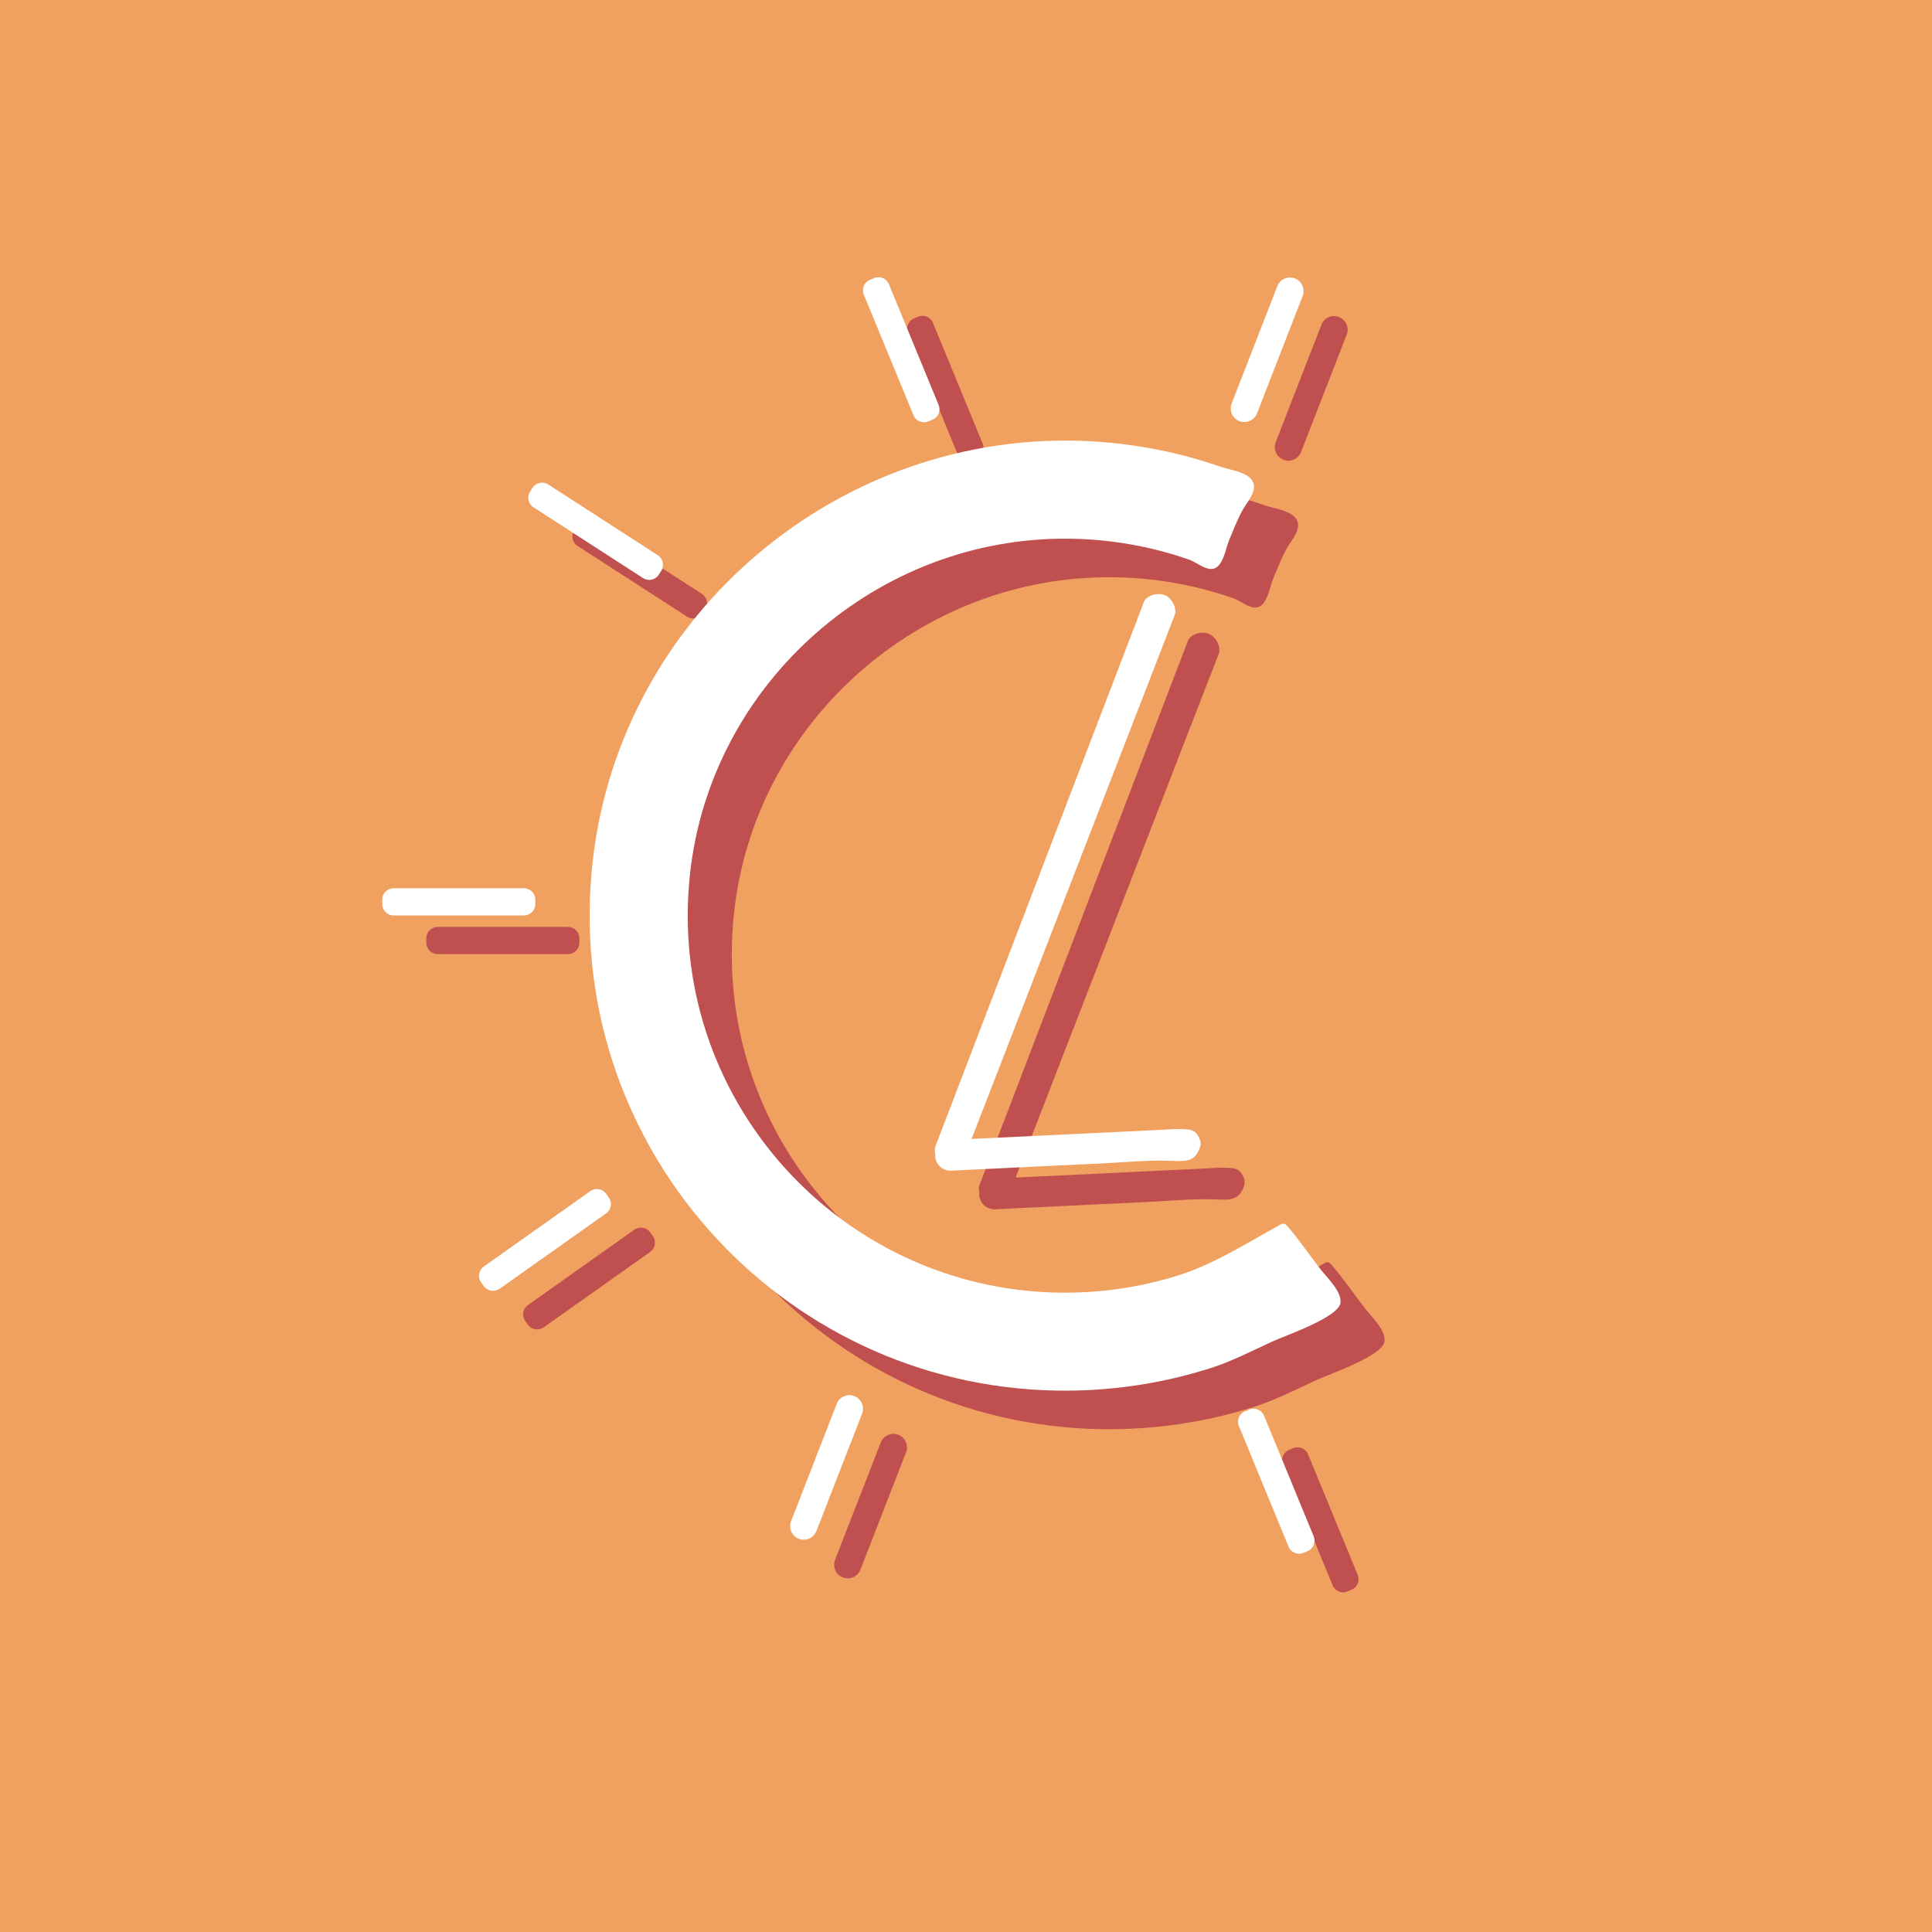 <?xml version="1.0" encoding="utf-8"?>
<!-- Generator: Adobe Illustrator 24.1.0, SVG Export Plug-In . SVG Version: 6.00 Build 0)  -->
<svg version="1.1" xmlns="http://www.w3.org/2000/svg" xmlns:xlink="http://www.w3.org/1999/xlink" x="0px" y="0px"
	 viewBox="0 0 256 256" style="enable-background:new 0 0 256 256;" xml:space="preserve">
<style type="text/css">
	.st0{fill:none;stroke:#000000;stroke-width:1.875;stroke-miterlimit:10;}
	.st1{display:none;fill:none;stroke:#000000;stroke-width:2;stroke-miterlimit:10;}
	.st2{stroke:#000000;stroke-width:2;stroke-miterlimit:10;}
	.st3{display:none;fill:#FFFFFF;stroke:#000000;stroke-width:0.748;stroke-miterlimit:10;}
	.st4{fill:#FCEE21;}
	.st5{display:none;fill:none;stroke:#000000;stroke-width:1.997;stroke-miterlimit:10;}
	.st6{fill:none;stroke:#00A651;stroke-width:1.997;stroke-miterlimit:10;}
	.st7{fill:none;stroke:#00A651;stroke-width:1.65;stroke-miterlimit:10;}
	.st8{display:none;fill:none;stroke:#00A651;stroke-width:1.997;stroke-miterlimit:10;}
	.st9{fill:#00A651;}
	.st10{display:none;fill:#00A651;}
	.st11{display:none;fill:none;stroke:#00A651;stroke-miterlimit:10;}
	.st12{fill:none;stroke:#000000;stroke-miterlimit:10;}
	.st13{fill:none;stroke:#000000;stroke-width:1.06;stroke-miterlimit:10;}
	.st14{fill:none;stroke:#000000;stroke-width:0.829;stroke-miterlimit:10;}
	.st15{fill:none;stroke:#000000;stroke-width:0.883;stroke-miterlimit:10;}
	.st16{fill:none;stroke:#000000;stroke-width:0.82;stroke-miterlimit:10;}
	.st17{display:none;fill:none;stroke:#000000;stroke-miterlimit:10;}
	.st18{fill:none;stroke:#000000;stroke-width:0.934;stroke-miterlimit:10;}
	.st19{display:none;fill:none;stroke:#000000;stroke-width:0.934;stroke-miterlimit:10;}
	.st20{fill:none;stroke:#000000;stroke-width:0.75;stroke-miterlimit:10;}
	.st21{display:none;fill:none;stroke:#000000;stroke-width:0.25;stroke-miterlimit:10;}
	.st22{stroke:#000000;stroke-miterlimit:10;}
	.st23{fill:#FFFFFF;stroke:#000000;stroke-width:1.182;stroke-miterlimit:10;}
	.st24{display:none;fill:#FFFFFF;stroke:#000000;stroke-width:1.085;stroke-miterlimit:10;}
	.st25{fill:#FFFFFF;stroke:#000000;stroke-width:1.164;stroke-miterlimit:10;}
	.st26{stroke:#000000;stroke-width:1.519;stroke-miterlimit:10;}
	.st27{fill:none;stroke:#000000;stroke-width:2.445;stroke-miterlimit:10;}
	.st28{fill:#FFFFFF;stroke:#000000;stroke-miterlimit:10;}
	.st29{fill:#EC008C;}
	.st30{fill:#FBB040;}
	.st31{fill:#F9ED32;}
	.st32{fill:#7A9FBF;}
	.st33{fill:#F1BA52;}
	.st34{fill:#F1AA6B;}
	.st35{fill:#F2784B;}
	.st36{fill:#C05050;}
	.st37{fill:#F0A160;}
	.st38{fill:#F9A86A;}
	.st39{fill:#EFAA75;}
	.st40{fill:#A7A9AC;}
	.st41{fill:#91BBDB;}
	.st42{fill:#D15E5E;}
	.st43{fill:#F8A17D;}
	.st44{fill:#FAF4A2;}
	.st45{fill:#FFFFFF;}
	.st46{fill:#E8A1C7;}
	.st47{enable-background:new    ;}
	.st48{fill:#BA4748;}
	.st49{fill:none;stroke:#FFFFFF;stroke-width:0.5;}
</style>
<g id="Layer_1">
</g>
<g id="Layer_2">
	<rect x="0" class="st37" width="256" height="256"/>
	<g>
		<g>
			<path class="st36" d="M145.83,189.37c-36.76-0.64-65.72-32.83-61.44-70.26c3.74-32.72,32.86-57.2,65.75-55.54
				c3.95,0.2,7.88,0.77,11.72,1.7c1.94,0.47,3.86,1.04,5.75,1.7c1.2,0.42,3.8,0.7,4.3,2.1c0.42,1.19-0.69,2.41-1.26,3.35
				c-0.77,1.28-1.28,2.73-1.88,4.09c-0.48,1.09-0.61,2.46-1.37,3.43c-1.12,1.42-2.75-0.24-4.01-0.68
				c-5.1-1.78-10.47-2.71-15.87-2.77c-25.47-0.31-47.5,19.1-50.25,44.42c-3.22,29.59,19.71,54.97,48.79,55.48
				c5.41,0.09,10.83-0.67,15.98-2.31c4.77-1.51,9.06-4.29,13.42-6.68c0.15-0.08,0.32-0.17,0.49-0.15c0.21,0.03,0.36,0.2,0.5,0.36
				c1.56,1.83,2.92,3.8,4.38,5.7c0.83,1.08,2.8,2.91,2.63,4.42c-0.22,1.95-7.5,4.42-9.06,5.15c-2.62,1.21-5.3,2.59-8.05,3.48
				C159.73,188.48,152.77,189.49,145.83,189.37z"/>
			<path class="st36" d="M69.94,175.52l-0.35-0.49c-0.48-0.68-0.32-1.62,0.36-2.1l14.11-9.99c0.68-0.48,1.62-0.32,2.1,0.36
				l0.35,0.49c0.48,0.68,0.32,1.62-0.36,2.1l-14.11,9.99C71.36,176.36,70.42,176.2,69.94,175.52z"/>
			<path class="st36" d="M76.08,70.26l0.32-0.5c0.45-0.7,1.38-0.9,2.08-0.45L93,78.69c0.7,0.45,0.9,1.38,0.45,2.08l-0.32,0.5
				c-0.45,0.7-1.38,0.9-2.08,0.45l-14.52-9.38C75.83,71.89,75.63,70.96,76.08,70.26z"/>
			<path class="st36" d="M121.11,42.19l0.55-0.23c0.77-0.32,1.65,0.05,1.96,0.82l6.58,15.98c0.32,0.77-0.05,1.65-0.82,1.96
				l-0.55,0.23c-0.77,0.32-1.65-0.05-1.96-0.82l-6.58-15.98C119.98,43.39,120.35,42.51,121.11,42.19z"/>
			<path class="st36" d="M177.42,42.01L177.42,42.01c0.93,0.36,1.39,1.41,1.03,2.33l-6.05,15.55c-0.36,0.93-1.41,1.39-2.33,1.03l0,0
				c-0.93-0.36-1.39-1.41-1.03-2.33l6.05-15.55C175.45,42.1,176.49,41.64,177.42,42.01z"/>
			<path class="st36" d="M164.52,155.5c-0.49-0.77-1.33-0.75-2.3-0.78c-0.62-0.02-1.41,0.05-2.02,0.08
				c-0.73,0.04-1.46,0.07-2.19,0.11c-2.2,0.11-4.41,0.21-6.61,0.32c-2.57,0.12-5.13,0.25-7.7,0.37c-2.18,0.1-4.35,0.21-6.53,0.31
				c-1.04,0.05-1.52,0.07-2.59,0.12l26.91-69.4c0.36-0.93-0.41-2.3-1.33-2.66c-0.93-0.36-2.4,0.02-2.76,0.95l-27.59,72.04
				c-0.15,0.38-0.13,0.77-0.03,1.13c0,0.07-0.04,0.14-0.03,0.21c0.05,1.13,1.01,2,2.14,1.94c0.66-0.03,1.32-0.06,1.99-0.1
				c1.67-0.08,3.33-0.16,5-0.24c2.2-0.11,4.4-0.21,6.59-0.32c2.25-0.11,4.51-0.22,6.76-0.32c1.76-0.1,3.52-0.22,5.28-0.31
				c1.2-0.06,2.6-0.05,3.77-0.01c1.17,0.04,2.62,0.19,3.28-1.15C164.96,156.99,165.15,156.51,164.52,155.5z"/>
			<path class="st36" d="M119.03,190.11L119.03,190.11c0.93,0.36,1.39,1.41,1.03,2.33l-6.05,15.55c-0.36,0.93-1.41,1.39-2.33,1.03h0
				c-0.93-0.36-1.39-1.41-1.03-2.33l6.05-15.55C117.06,190.21,118.11,189.75,119.03,190.11z"/>
			<path class="st36" d="M179.09,210.65l-0.55,0.23c-0.77,0.32-1.65-0.05-1.96-0.82l-6.58-15.98c-0.32-0.77,0.05-1.65,0.82-1.96
				l0.55-0.23c0.77-0.32,1.65,0.05,1.96,0.82l6.58,15.98C180.22,209.45,179.86,210.33,179.09,210.65z"/>
			<path class="st36" d="M56.49,124.92v-0.6c0-0.83,0.67-1.5,1.5-1.5h17.28c0.83,0,1.5,0.67,1.5,1.5v0.6c0,0.83-0.67,1.5-1.5,1.5
				H57.99C57.16,126.42,56.49,125.75,56.49,124.92z"/>
		</g>
		<g>
			<path class="st45" d="M158.68,150.38c-0.49-0.77-1.33-0.75-2.3-0.78c-0.62-0.02-1.41,0.05-2.02,0.08
				c-0.73,0.04-1.46,0.07-2.19,0.11c-2.2,0.11-4.41,0.21-6.61,0.32c-2.57,0.12-5.13,0.25-7.7,0.37c-2.18,0.1-4.35,0.21-6.53,0.31
				c-1.04,0.05-1.52,0.07-2.59,0.12l26.91-69.4c0.36-0.93-0.41-2.3-1.33-2.66c-0.93-0.36-2.4,0.02-2.76,0.95l-27.59,72.04
				c-0.15,0.38-0.13,0.77-0.03,1.13c0,0.07-0.04,0.14-0.03,0.21c0.05,1.13,1.01,2,2.14,1.94c0.66-0.03,1.32-0.06,1.99-0.1
				c1.67-0.08,3.33-0.16,5-0.24c2.2-0.11,4.4-0.21,6.59-0.32c2.25-0.11,4.51-0.22,6.76-0.32c1.76-0.1,3.52-0.22,5.28-0.31
				c1.2-0.06,2.6-0.05,3.77-0.01c1.17,0.04,2.62,0.19,3.28-1.15C159.12,151.87,159.32,151.39,158.68,150.38z"/>
			<g>
				<path class="st45" d="M115.28,37.08l0.55-0.23c0.77-0.32,1.65,0.05,1.96,0.82l6.58,15.98c0.32,0.77-0.05,1.65-0.82,1.96
					L123,55.84c-0.77,0.32-1.65-0.05-1.96-0.82l-6.58-15.98C114.14,38.27,114.51,37.39,115.28,37.08z"/>
				<g>
					<path class="st45" d="M171.58,36.89L171.58,36.89c0.93,0.36,1.39,1.41,1.03,2.33l-6.05,15.55c-0.36,0.93-1.41,1.39-2.33,1.03
						l0,0c-0.93-0.36-1.39-1.41-1.03-2.33l6.05-15.55C169.61,36.99,170.66,36.53,171.58,36.89z"/>
					<g>
						<path class="st45" d="M173.25,205.53l-0.55,0.23c-0.77,0.32-1.65-0.05-1.96-0.82l-6.58-15.98c-0.32-0.77,0.05-1.65,0.82-1.96
							l0.55-0.23c0.77-0.32,1.65,0.05,1.96,0.82l6.58,15.98C174.38,204.34,174.02,205.22,173.25,205.53z"/>
						<g>
							<path class="st45" d="M113.2,184.99L113.2,184.99c0.93,0.36,1.39,1.41,1.03,2.33l-6.05,15.55c-0.36,0.93-1.41,1.39-2.33,1.03
								l0,0c-0.93-0.36-1.39-1.41-1.03-2.33l6.05-15.55C111.22,185.09,112.27,184.63,113.2,184.99z"/>
							<g>
								<path class="st45" d="M64.1,170.41l-0.35-0.49c-0.48-0.68-0.32-1.62,0.36-2.1l14.11-9.99c0.68-0.48,1.62-0.32,2.1,0.36
									l0.35,0.49c0.48,0.68,0.32,1.62-0.36,2.1l-14.11,9.99C65.52,171.24,64.58,171.08,64.1,170.41z"/>
								<g>
									<g>
										<path class="st45" d="M70.24,65.14l0.32-0.5c0.45-0.7,1.38-0.9,2.08-0.45l14.52,9.38c0.7,0.45,0.9,1.38,0.45,2.08
											l-0.32,0.5c-0.45,0.7-1.38,0.9-2.08,0.45l-14.52-9.38C69.99,66.77,69.79,65.84,70.24,65.14z"/>
										<path class="st45" d="M139.99,184.26c-36.76-0.64-65.72-32.83-61.44-70.26c3.74-32.72,32.86-57.2,65.75-55.54
											c3.95,0.2,7.88,0.77,11.72,1.7c1.94,0.47,3.86,1.04,5.75,1.7c1.2,0.42,3.8,0.7,4.3,2.1c0.42,1.19-0.69,2.41-1.26,3.35
											c-0.77,1.28-1.28,2.73-1.88,4.09c-0.48,1.09-0.61,2.46-1.37,3.43c-1.12,1.42-2.75-0.24-4.01-0.68
											c-5.1-1.78-10.47-2.71-15.87-2.77c-25.47-0.31-47.5,19.1-50.25,44.42c-3.22,29.59,19.71,54.97,48.79,55.48
											c5.41,0.09,10.83-0.67,15.98-2.31c4.77-1.51,9.06-4.29,13.42-6.68c0.15-0.08,0.32-0.17,0.49-0.15
											c0.21,0.03,0.36,0.2,0.5,0.36c1.56,1.83,2.92,3.8,4.38,5.7c0.83,1.08,2.8,2.91,2.63,4.42c-0.22,1.95-7.5,4.42-9.06,5.15
											c-2.62,1.21-5.3,2.59-8.05,3.48C153.89,183.37,146.94,184.38,139.99,184.26z"/>
									</g>
									<path class="st45" d="M50.65,119.8v-0.6c0-0.83,0.67-1.5,1.5-1.5h17.28c0.83,0,1.5,0.67,1.5,1.5v0.6
										c0,0.83-0.67,1.5-1.5,1.5H52.15C51.32,121.31,50.65,120.63,50.65,119.8z"/>
								</g>
							</g>
						</g>
					</g>
				</g>
			</g>
		</g>
	</g>
</g>
</svg>
